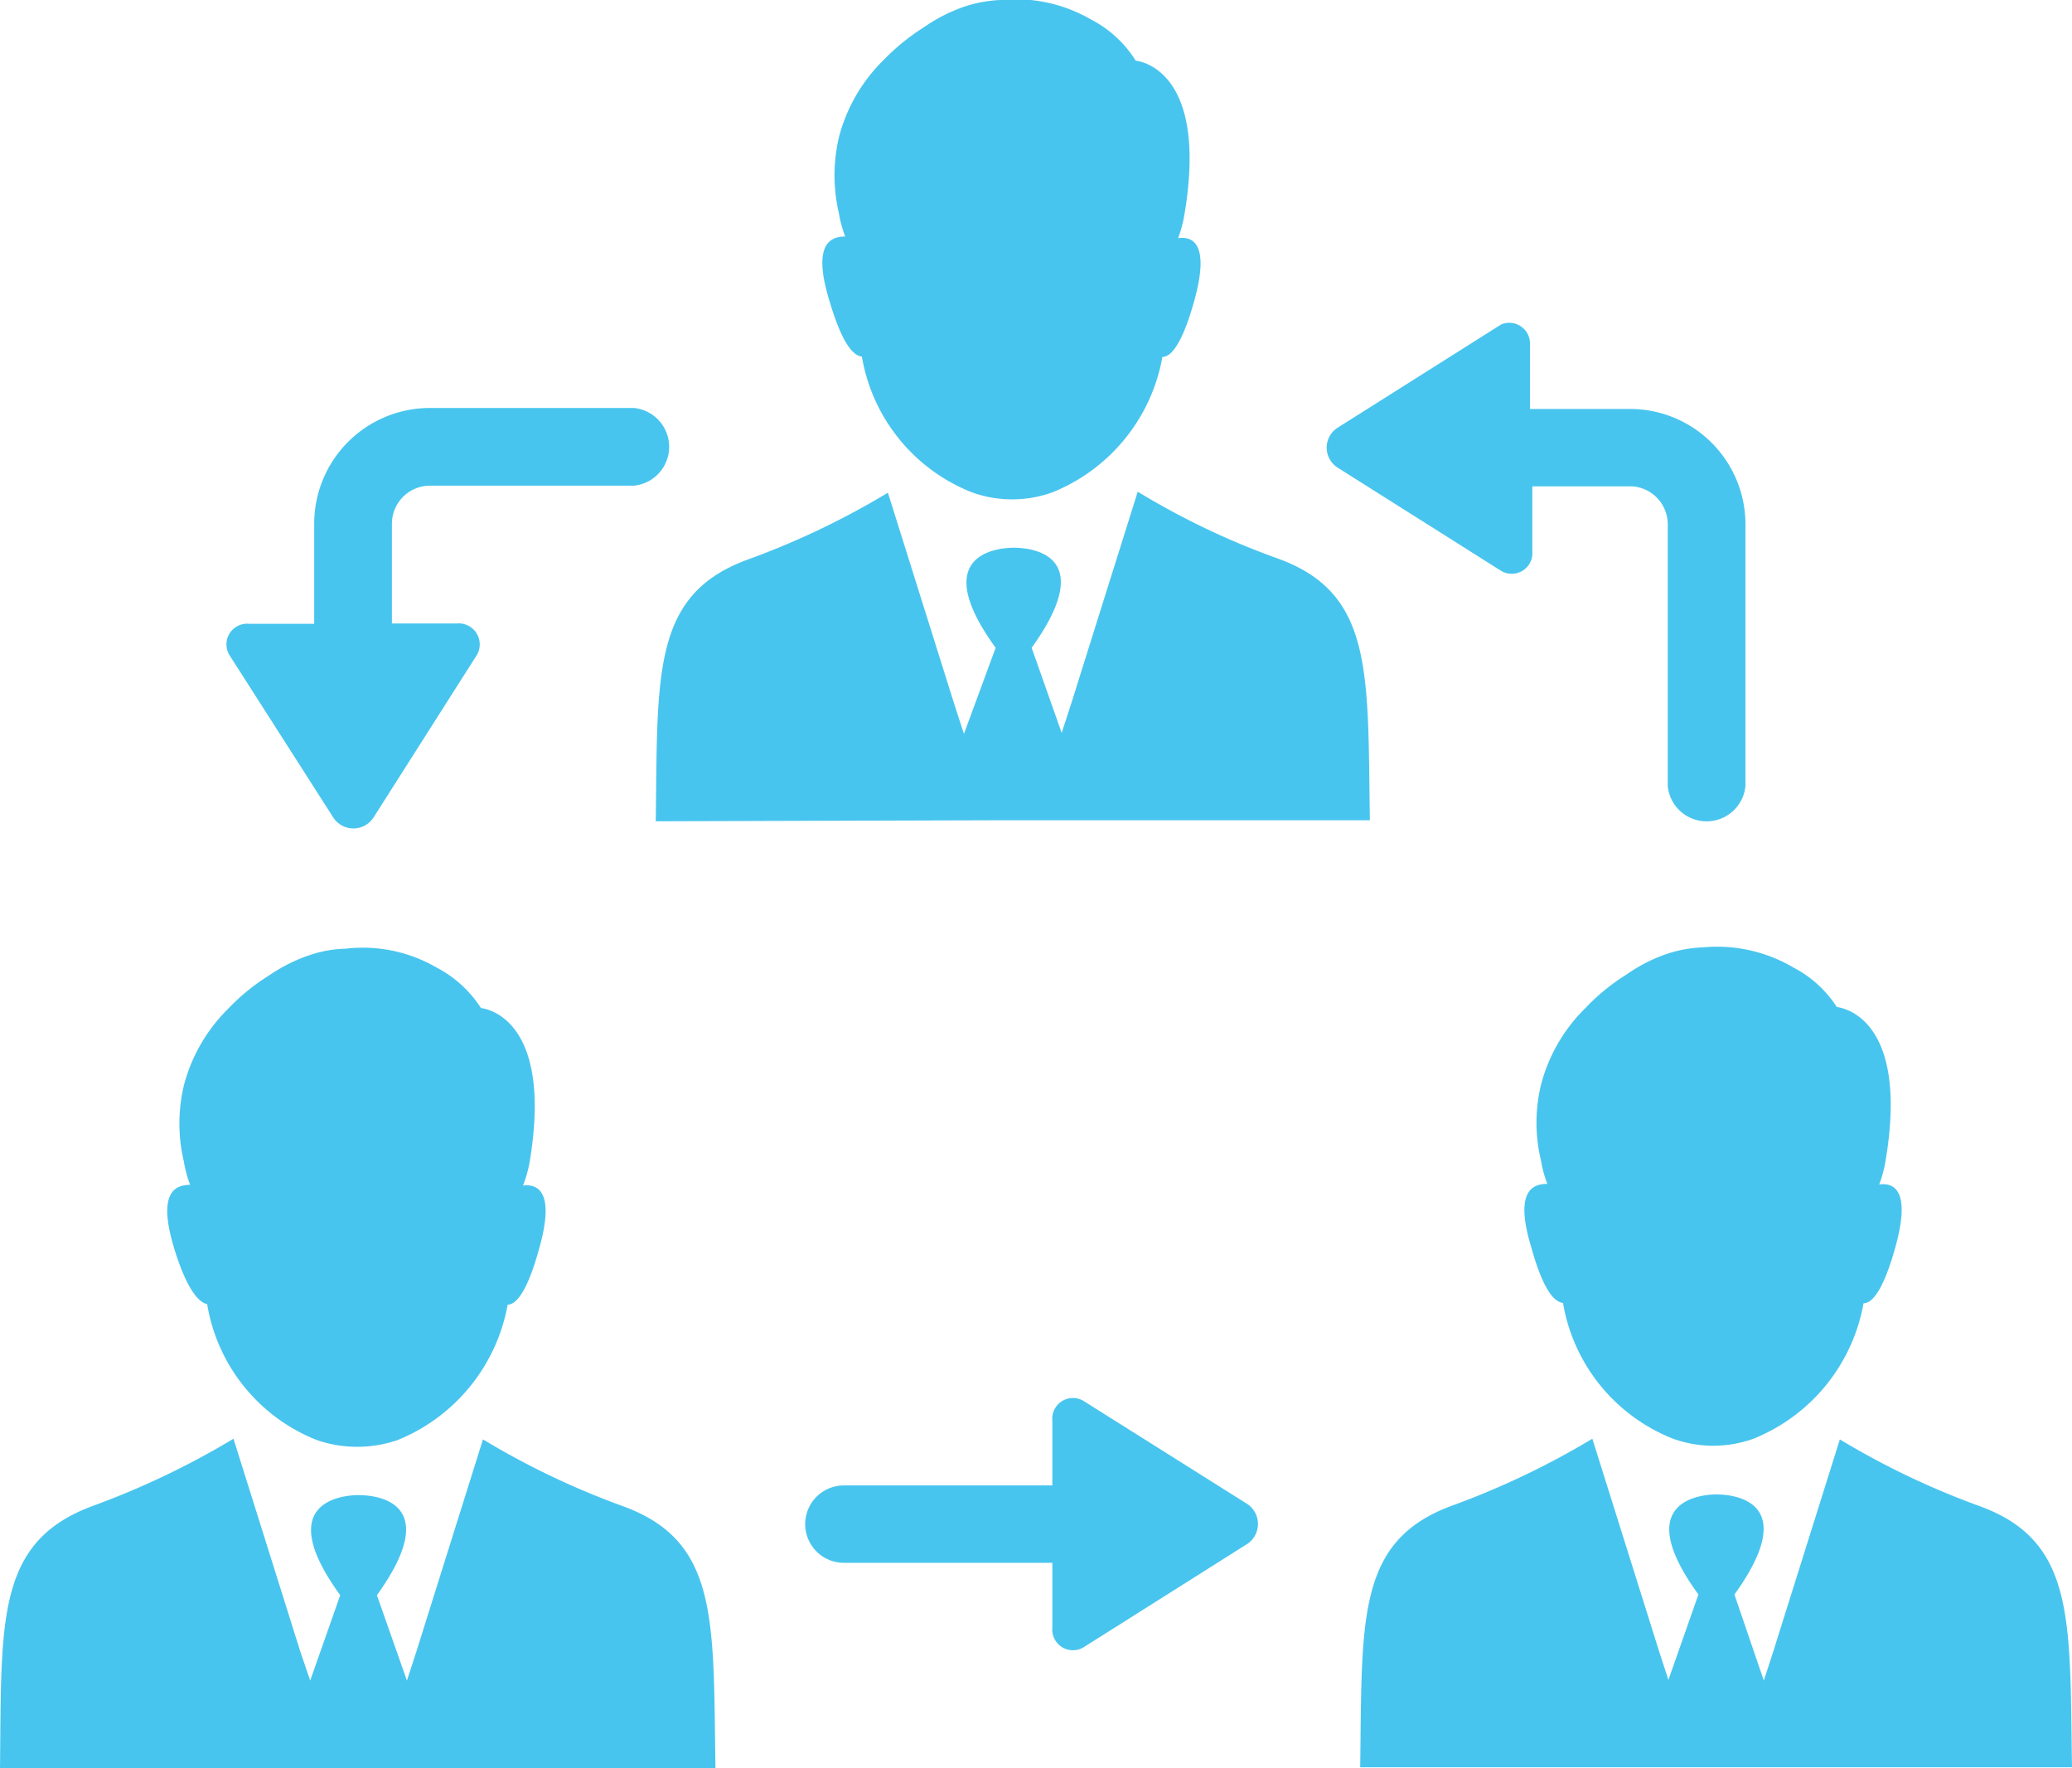 <svg xmlns="http://www.w3.org/2000/svg" viewBox="0 0 62.12 53"><title>Ресурс 26</title><g id="Слой_2" data-name="Слой 2"><g id="Слой_1-2" data-name="Слой 1"><g style="isolation:isolate"><path d="M45,17.11a.62.62,0,0,0,.94-.59V14.58h3A1.14,1.14,0,0,1,50,15.71v7.85a1.17,1.17,0,0,0,2.33,0V15.71a3.46,3.46,0,0,0-3.46-3.45h-3V10.32A.62.62,0,0,0,45,9.73l-4.91,3.1a.71.71,0,0,0,0,1.18Z" fill="#48c5ee"/><path d="M10,24.52a.72.72,0,0,0,1.19,0l3.11-4.89a.63.63,0,0,0-.6-.94H11.75v-3a1.14,1.14,0,0,1,1.13-1.13H19a1.17,1.17,0,0,0,0-2.33H12.88A3.47,3.47,0,0,0,9.42,15.7v3H7.47a.62.62,0,0,0-.59.94Z" fill="#48c5ee"/><path d="M32.49,42a.62.62,0,0,0-.94.59v1.94H25.3a1.16,1.16,0,1,0,0,2.32h6.25v1.94a.62.62,0,0,0,.94.59l4.91-3.1a.72.72,0,0,0,0-1.19Z" fill="#48c5ee"/><path d="M29.8,24.59H41.07c-.07-4.43.12-6.81-2.77-7.85a23,23,0,0,1-4.19-2l-2,6.37-.28.86-.9-2.55c2.08-2.9-.15-3-.54-3h0c-.39,0-2.62.13-.54,3L28.9,22l-.28-.86-2-6.37a23.91,23.91,0,0,1-4.19,2c-2.89,1.05-2.71,3.42-2.77,7.85Z" fill="#48c5ee"/><path d="M25.84,10.69a5.33,5.33,0,0,0,3.3,4.07,3.56,3.56,0,0,0,2.41,0,5.4,5.4,0,0,0,3.3-4.06c.25,0,.58-.36.94-1.63.49-1.72,0-2-.47-1.93a3.74,3.74,0,0,0,.19-.71c.75-4.45-1.46-4.61-1.46-4.61A3.43,3.43,0,0,0,32.72.59,4.52,4.52,0,0,0,30,0a3.9,3.9,0,0,0-1.09.2,4.84,4.84,0,0,0-1.2.61,6.55,6.55,0,0,0-1.23,1,5,5,0,0,0-1.33,2.31,5,5,0,0,0,0,2.27,3.64,3.64,0,0,0,.19.7c-.44,0-1,.22-.47,1.94C25.25,10.31,25.58,10.66,25.84,10.69Z" fill="#48c5ee"/><path d="M59.35,45.15a23.85,23.85,0,0,1-4.19-2l-2,6.37-.28.86L52,47.8c2.08-2.89-.15-3-.54-3h0c-.39,0-2.62.14-.54,3l-.9,2.56-.28-.86-2-6.37a24.32,24.32,0,0,1-4.19,2c-2.89,1.05-2.71,3.41-2.77,7.85H62.12C62.05,48.56,62.23,46.2,59.35,45.15Z" fill="#48c5ee"/><path d="M51.05,28.4a3.9,3.9,0,0,0-1.09.2,4.77,4.77,0,0,0-1.19.61,6.24,6.24,0,0,0-1.23,1,5,5,0,0,0-1.34,2.31,4.84,4.84,0,0,0,0,2.27,3.64,3.64,0,0,0,.19.7c-.45,0-1,.22-.47,1.94.35,1.25.68,1.6.94,1.63a5.33,5.33,0,0,0,3.3,4.07,3.56,3.56,0,0,0,2.41,0,5.4,5.4,0,0,0,3.3-4.06c.25,0,.58-.36.94-1.63.49-1.72,0-2-.47-1.93a3.74,3.74,0,0,0,.19-.71c.75-4.45-1.46-4.61-1.46-4.61A3.43,3.43,0,0,0,53.76,29,4.51,4.51,0,0,0,51.05,28.4Z" fill="#48c5ee"/><path d="M18.67,45.15a23.85,23.85,0,0,1-4.19-2l-2,6.37-.28.86-.9-2.56c2.08-2.89-.15-3-.55-3h0c-.4,0-2.63.14-.55,3l-.9,2.56L9,49.5,7,43.13a24.42,24.42,0,0,1-4.18,2C-.13,46.2.05,48.56,0,53H21.45C21.38,48.56,21.56,46.2,18.67,45.15Z" fill="#48c5ee"/><path d="M6.21,39.09A5.31,5.31,0,0,0,9.5,43.17a3.72,3.72,0,0,0,2.42,0,5.42,5.42,0,0,0,3.3-4.06c.25,0,.58-.37.93-1.63.5-1.72,0-2-.47-1.94a3.78,3.78,0,0,0,.2-.71c.74-4.45-1.46-4.61-1.46-4.61A3.5,3.5,0,0,0,13.08,29a4.4,4.4,0,0,0-2.72-.56,3.63,3.63,0,0,0-1.1.2,4.92,4.92,0,0,0-1.19.6,6.23,6.23,0,0,0-1.23,1,5,5,0,0,0-1.33,2.31,4.93,4.93,0,0,0,0,2.26,3.74,3.74,0,0,0,.19.71c-.44,0-1,.21-.47,1.93C5.62,38.72,6,39.07,6.21,39.09Z" fill="#48c5ee"/></g></g></g></svg>